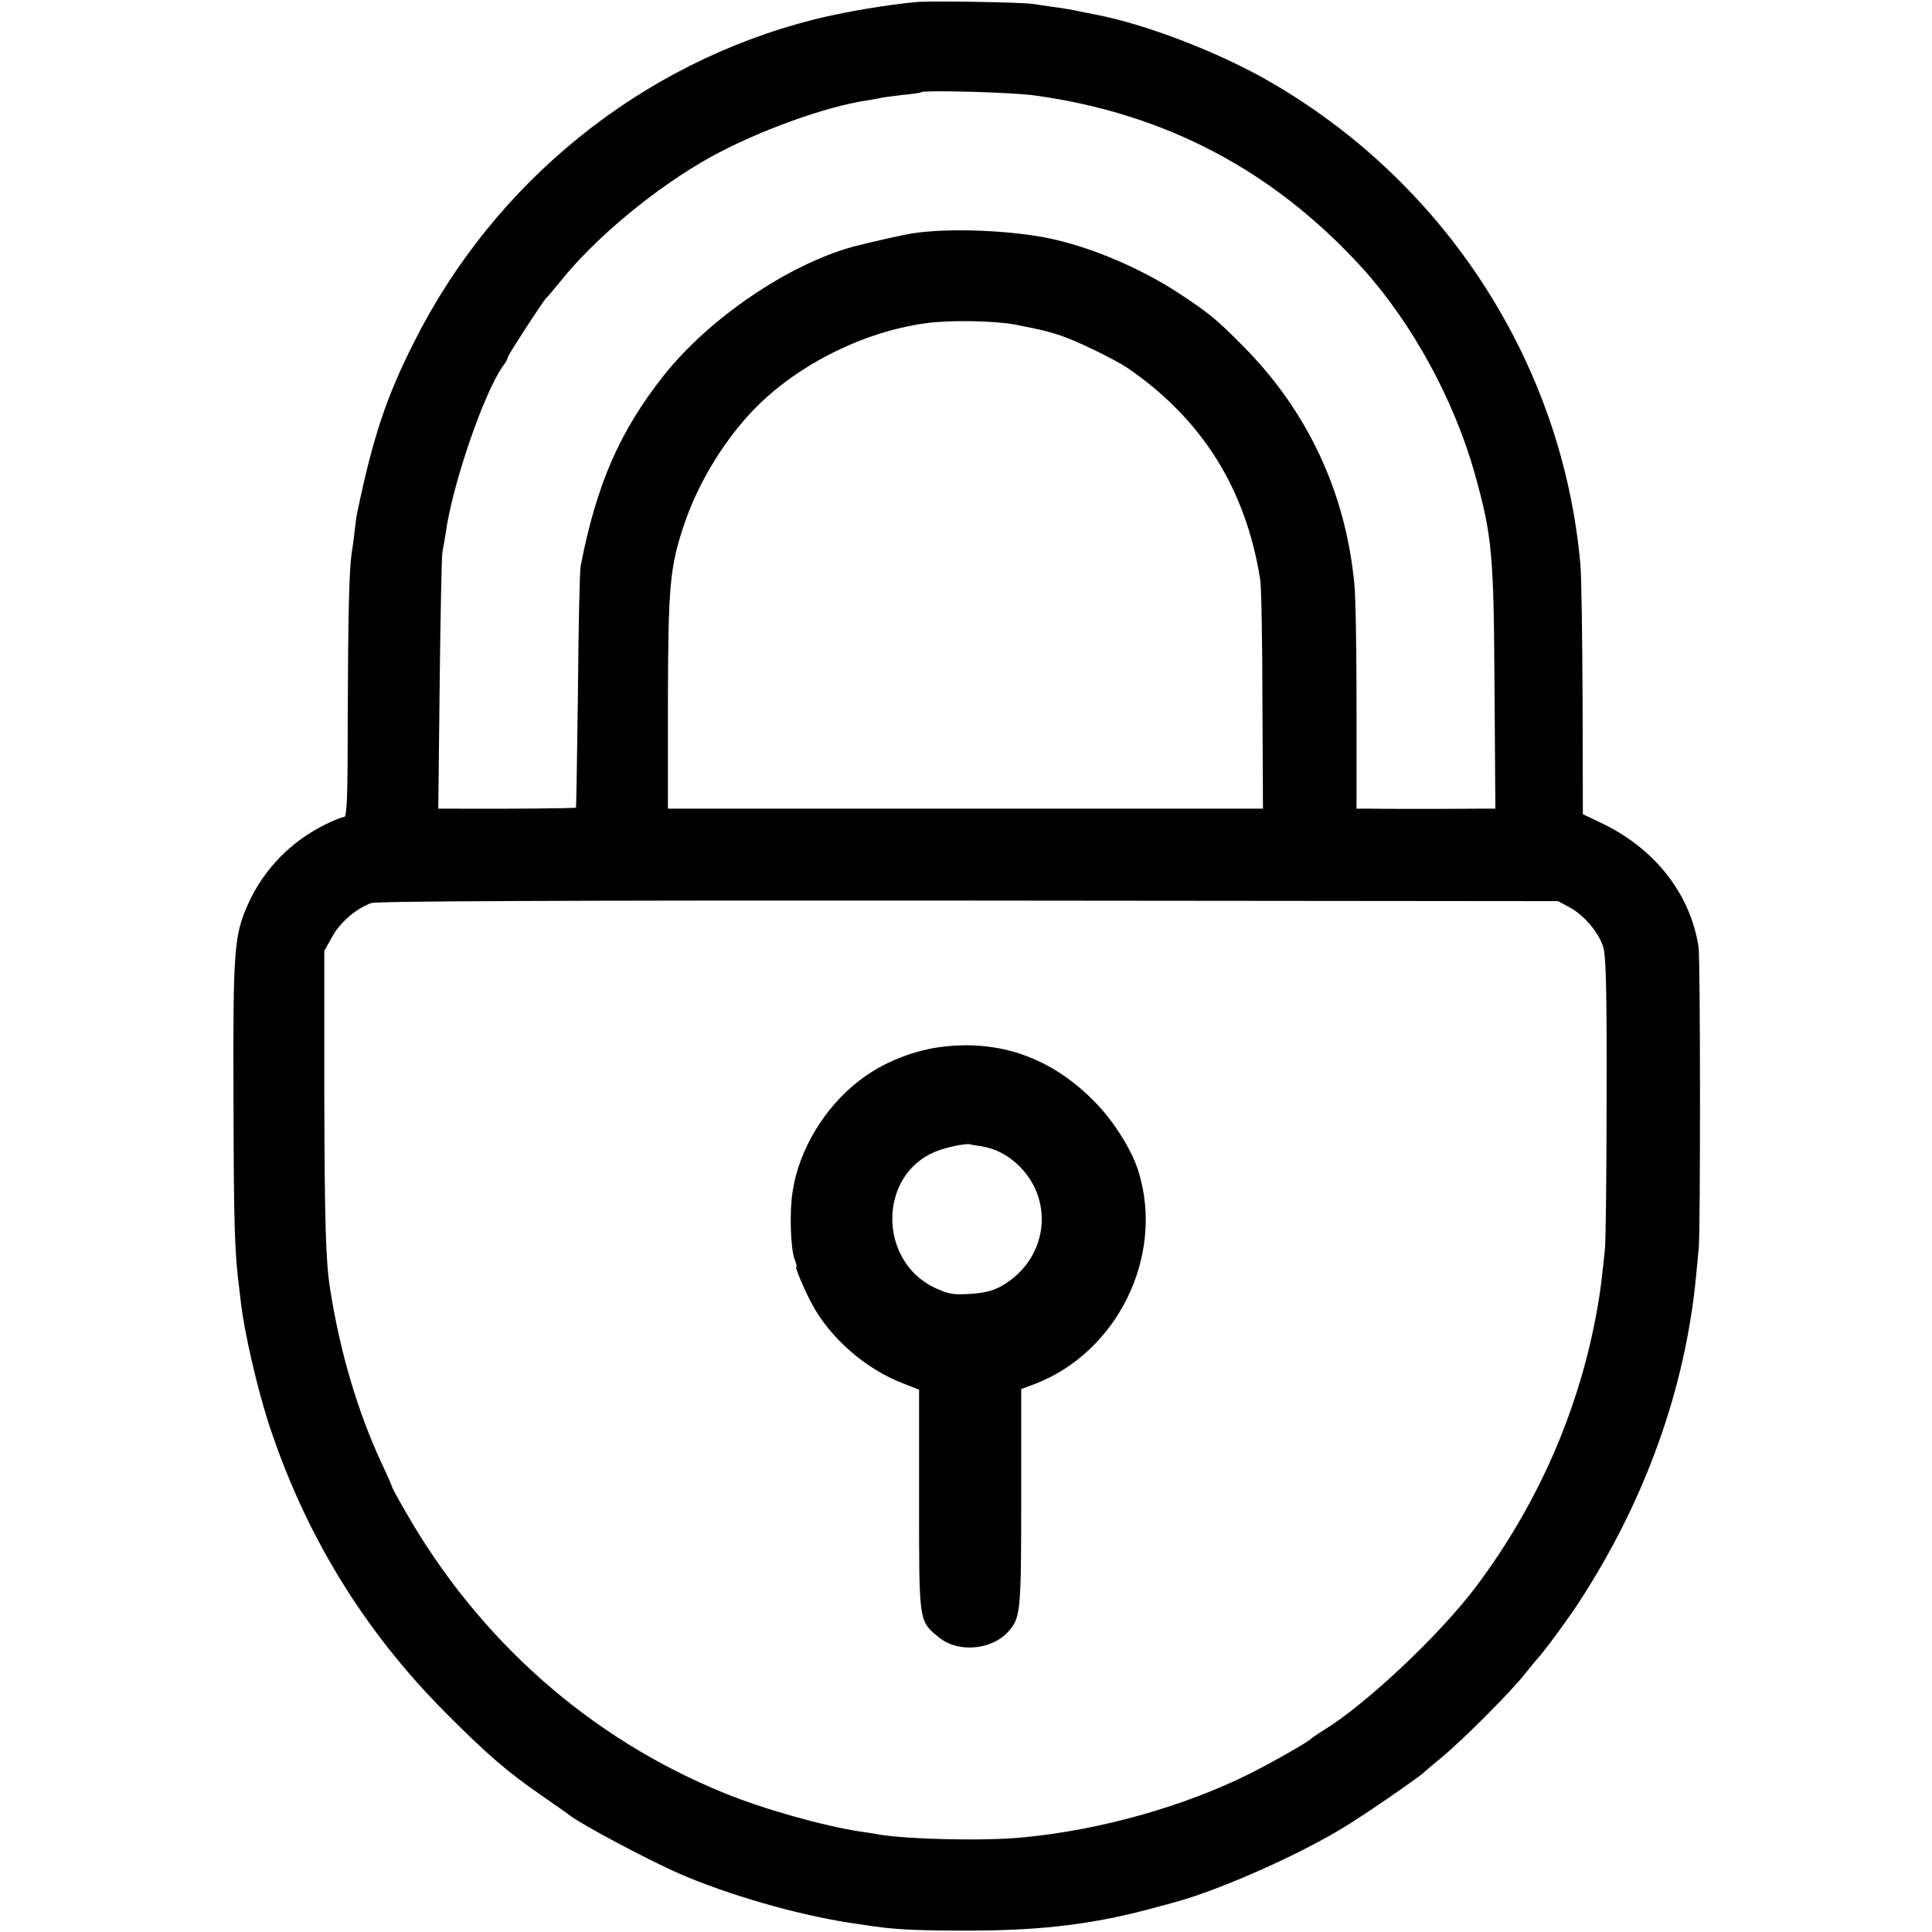 <?xml version="1.0" standalone="no"?>
<!DOCTYPE svg PUBLIC "-//W3C//DTD SVG 20010904//EN"
 "http://www.w3.org/TR/2001/REC-SVG-20010904/DTD/svg10.dtd">
<svg version="1.0" xmlns="http://www.w3.org/2000/svg"
 width="700pt" height="700pt" viewBox="0 0 700 700"
 preserveAspectRatio="xMidYMid meet">
<g transform="translate(0,700) scale(0.1,-0.1)"
fill="#000000" stroke="none">
<path d="M3325 6993 c-106 -9 -271 -37 -377 -64 -625 -158 -1158 -589 -1449
-1171 -100 -198 -148 -344 -204 -612 -3 -11 -7 -42 -10 -70 -3 -28 -8 -64 -11
-81 -9 -62 -13 -231 -14 -587 0 -296 -3 -368 -13 -368 -7 0 -38 -12 -68 -27
-124 -61 -222 -161 -279 -286 -52 -115 -56 -164 -54 -712 1 -458 4 -554 21
-685 3 -25 6 -52 7 -60 13 -103 57 -295 97 -420 131 -405 345 -756 644 -1056
146 -147 221 -212 345 -298 52 -36 100 -69 105 -74 45 -34 279 -159 395 -210
177 -77 423 -148 615 -178 17 -2 44 -7 60 -9 102 -16 174 -20 380 -20 275 1
462 25 690 89 6 1 30 8 55 15 162 44 457 175 620 277 78 48 267 179 280 193 3
3 32 28 65 55 75 62 247 234 300 301 22 28 42 52 45 55 17 16 113 146 151 205
239 366 385 772 424 1180 3 33 8 80 10 105 6 66 6 1049 -1 1090 -30 193 -160
358 -356 450 l-63 30 -1 412 c-1 227 -4 449 -8 493 -65 732 -494 1392 -1141
1758 -181 102 -435 199 -610 233 -11 2 -31 6 -45 9 -47 10 -75 15 -115 20 -22
3 -56 8 -75 11 -43 6 -360 11 -415 7z m425 -339 c472 -65 864 -272 1184 -623
181 -199 334 -479 409 -746 64 -229 69 -291 72 -782 l3 -433 -74 0 c-95 -1
-309 -1 -377 0 l-52 0 0 368 c0 202 -3 403 -8 447 -32 334 -171 629 -407 865
-92 93 -123 118 -225 185 -158 104 -359 185 -520 210 -145 23 -335 27 -445 10
-37 -5 -162 -34 -220 -49 -235 -65 -520 -259 -684 -465 -160 -202 -245 -396
-302 -691 -4 -19 -8 -224 -10 -454 -3 -231 -6 -421 -7 -422 -3 -3 -251 -5
-420 -4 l-79 0 5 453 c3 248 7 463 10 477 3 14 8 45 12 70 25 177 137 503 206
602 11 14 19 29 19 34 0 7 128 204 139 214 4 3 26 30 51 60 128 160 347 341
543 450 172 95 415 183 567 206 19 3 42 7 50 9 8 2 44 7 80 11 36 3 67 8 68
10 10 8 330 0 412 -12z m-72 -830 c106 -21 112 -23 166 -40 57 -19 195 -86
241 -117 270 -185 429 -438 481 -767 4 -25 8 -222 8 -437 l2 -393 -56 0 c-69
0 -1308 0 -1763 0 l-337 0 0 388 c1 419 7 486 57 636 47 144 136 294 240 407
156 169 403 296 638 328 89 12 247 9 323 -5z m2008 -2111 c54 -29 107 -92 123
-145 10 -32 13 -166 12 -543 0 -275 -3 -522 -6 -550 -9 -90 -14 -129 -20 -170
-59 -380 -212 -741 -448 -1055 -132 -175 -401 -428 -553 -520 -21 -13 -41 -27
-44 -30 -8 -10 -136 -83 -217 -124 -239 -120 -543 -206 -824 -233 -137 -14
-419 -8 -529 11 -14 3 -42 7 -64 10 -135 21 -349 81 -491 139 -487 198 -891
555 -1158 1024 -26 45 -47 84 -47 87 0 2 -17 42 -39 88 -85 184 -149 398 -185
628 -16 100 -20 251 -21 715 l0 510 29 52 c29 52 86 101 141 121 21 7 672 10
2165 9 l2135 -2 41 -22z"/>
<path d="M3421 3208 c-107 -11 -224 -58 -306 -122 -127 -97 -220 -251 -243
-402 -12 -71 -8 -208 7 -246 6 -16 9 -28 6 -28 -6 0 30 -85 57 -135 66 -123
194 -235 329 -287 l59 -23 0 -400 c0 -448 -2 -438 74 -499 67 -55 189 -44 248
21 46 51 48 70 48 486 l0 394 48 18 c299 114 471 461 378 767 -21 71 -78 166
-140 235 -155 170 -347 246 -565 221z m134 -361 c51 -8 98 -32 139 -73 129
-129 99 -337 -61 -431 -34 -20 -63 -27 -117 -31 -63 -4 -79 -1 -129 22 -206
98 -205 407 1 493 38 16 111 31 127 27 6 -2 24 -5 40 -7z"/>
</g>
</svg>
